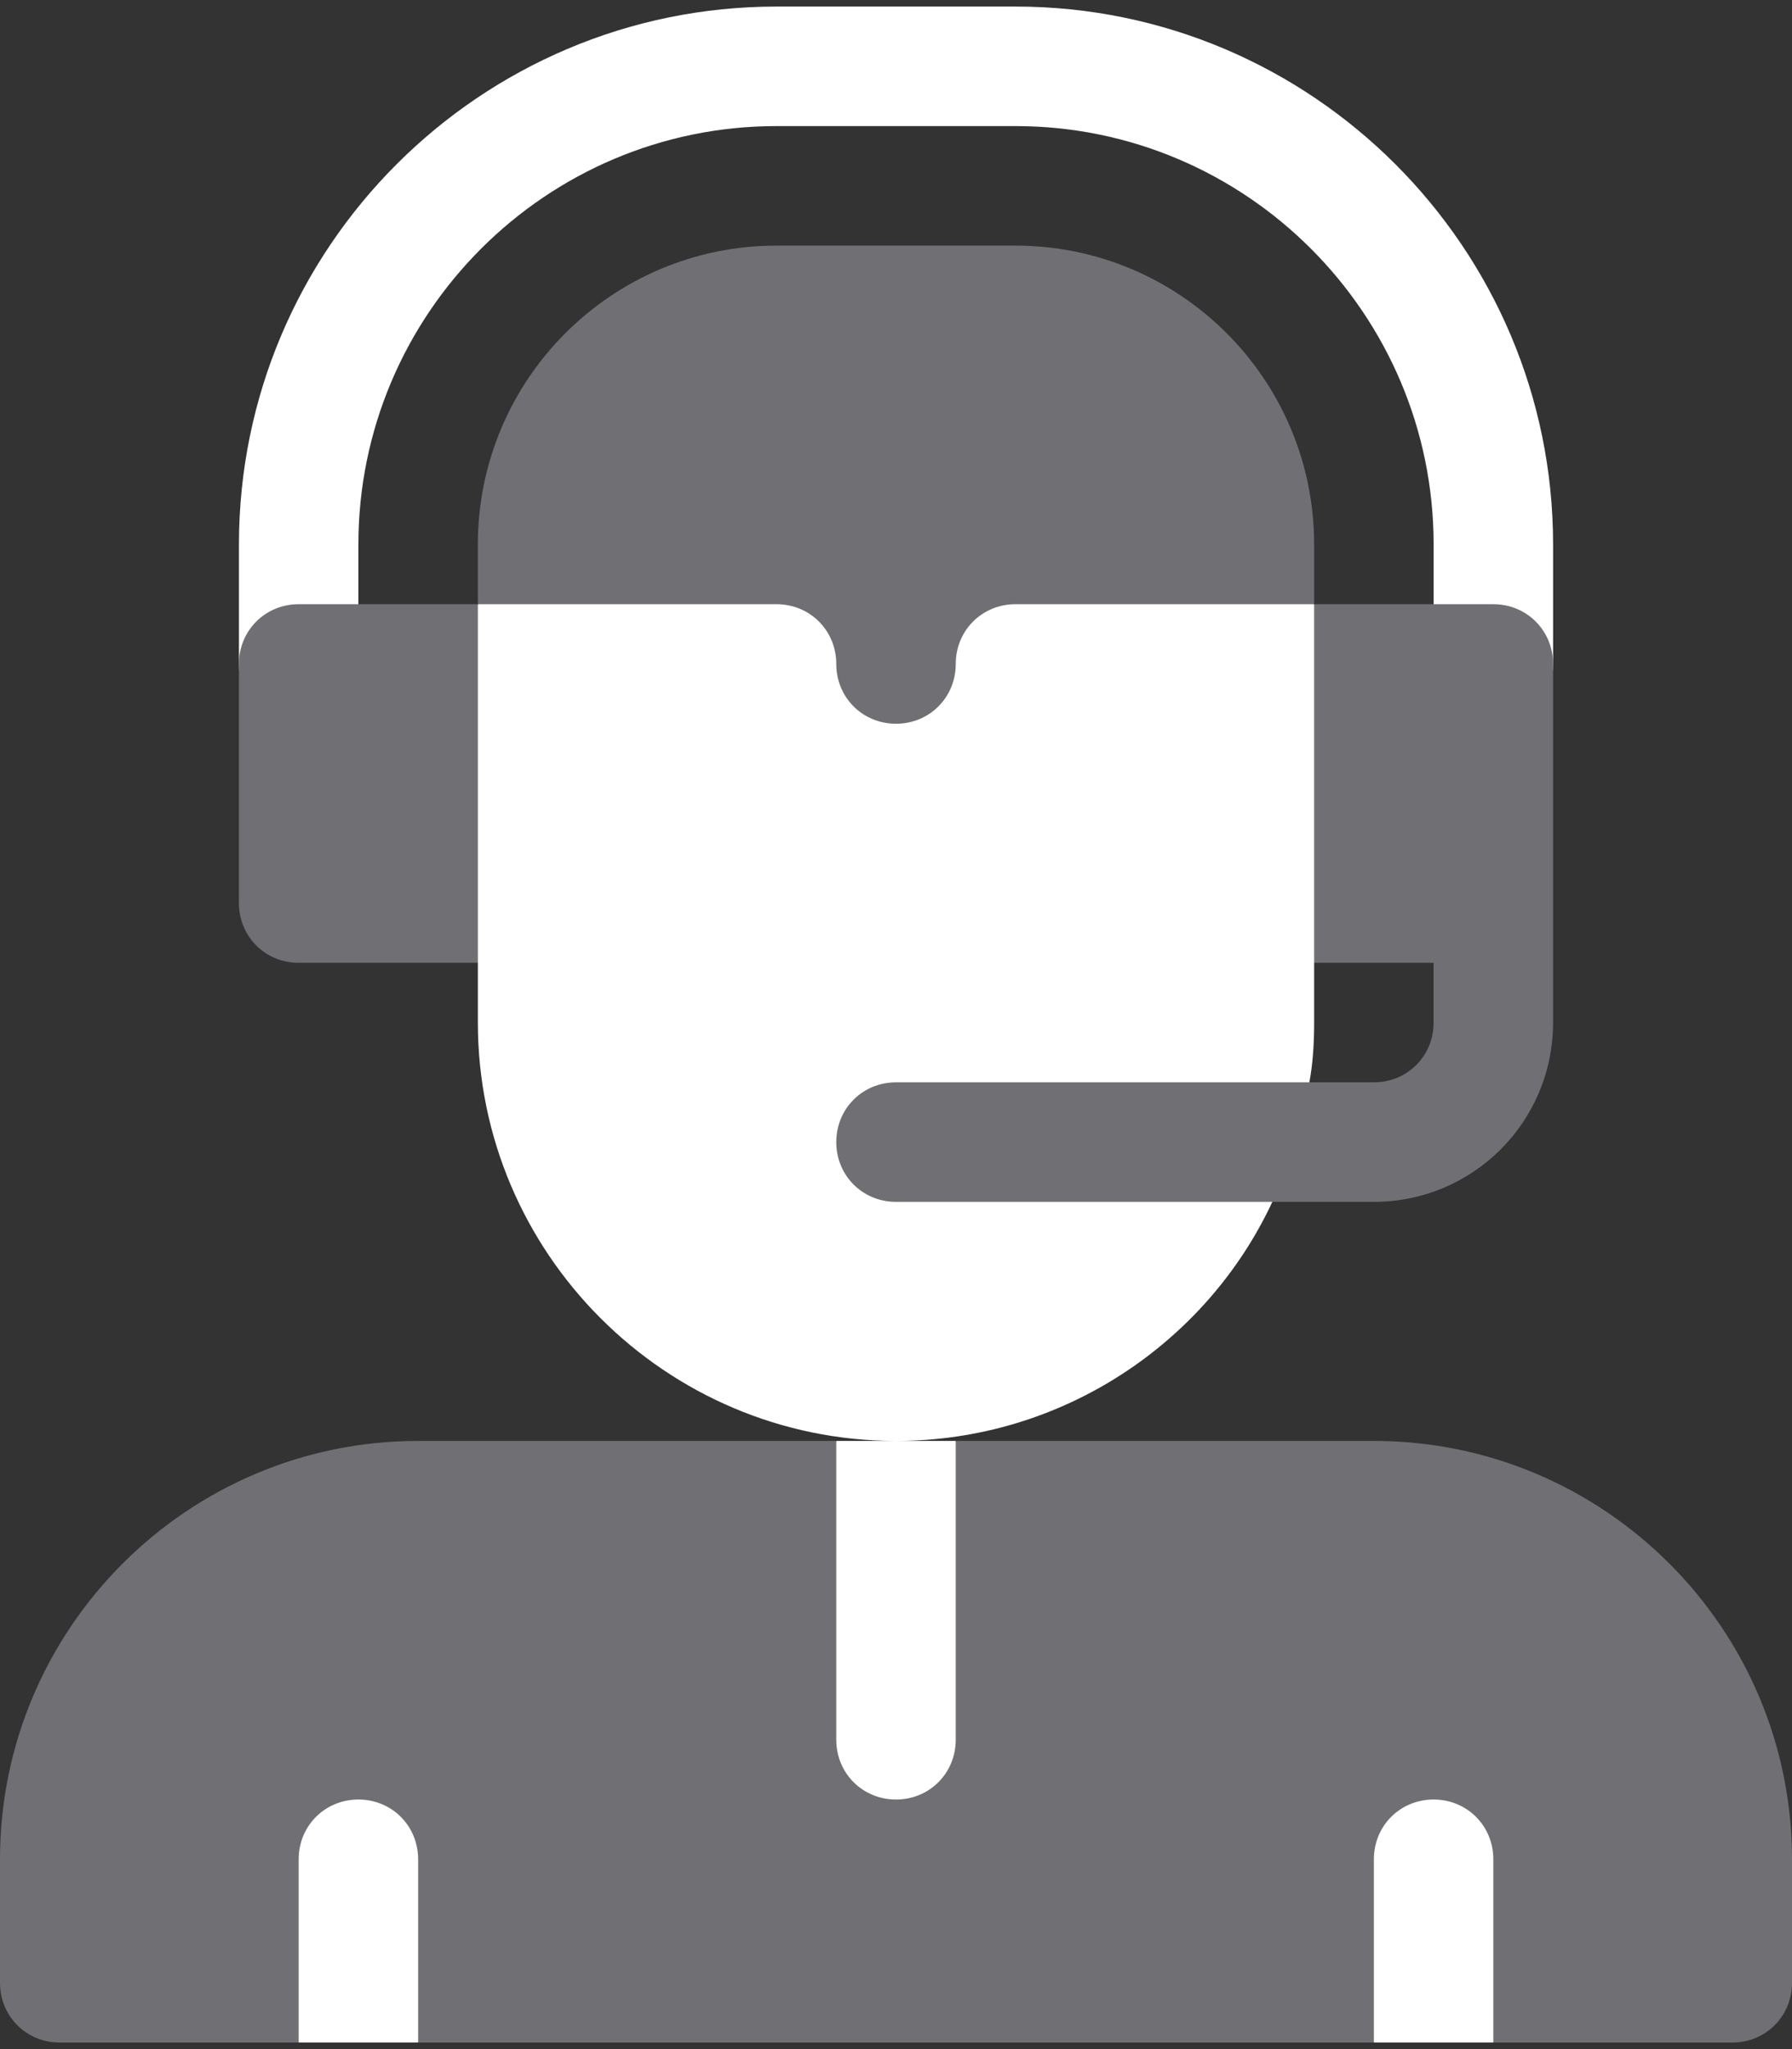 <svg width="105" height="120" viewBox="0 0 105 120" fill="none" xmlns="http://www.w3.org/2000/svg">
<rect x="0" y="0" width="105" height="120" fill="#333333" stroke="none"/>
<path d="M10.501 108.884L17.5 119.617H24.5L31.5 108.884L21 98.384L10.501 108.884ZM84.001 98.384L73.501 108.884L80.501 119.617H87.501L94.501 108.884L84.001 98.384ZM42.001 101.884L52.501 112.384L63.001 101.884L56.001 84.384H52.501H49.001L42.001 101.884ZM74.551 70.384L76.721 63.384C76.93 62.264 77.001 61.074 77.001 59.884V56.384L84.001 49.384L77.001 35.384L52.501 28.384L28 35.384L21 49.384L28 56.384V59.884C28 73.383 39.002 84.384 52.501 84.384C62.23 84.384 70.7 78.644 74.551 70.384ZM17.5 42.384C19.435 42.384 21 40.818 21 38.884V31.884C21 18.376 31.993 7.384 45.501 7.384H59.501C73.008 7.384 84.001 18.376 84.001 31.884V38.884C84.001 40.818 85.566 42.384 87.501 42.384C89.435 42.384 91.001 40.818 91.001 38.884V31.884C91.001 14.514 76.871 0.384 59.501 0.384H45.501C28.131 0.384 14.001 14.514 14.001 31.884V38.884C14.001 40.818 15.566 42.384 17.5 42.384Z" fill="white"/>
<path d="M80.5 84.384H56V101.884C56 103.844 54.46 105.384 52.5 105.384C50.54 105.384 49 103.844 49 101.884V84.384H24.5C10.99 84.384 0 95.374 0 108.884V116.117C0 118.077 1.54 119.617 3.5 119.617H17.5V108.884C17.5 106.924 19.04 105.384 21 105.384C22.96 105.384 24.5 106.924 24.5 108.884V119.617H80.5V108.884C80.5 106.924 82.04 105.384 84 105.384C85.96 105.384 87.5 106.924 87.5 108.884V119.617H101.5C103.46 119.617 105 118.077 105 116.117V108.884C105 95.374 94.01 84.384 80.5 84.384ZM84 56.384V59.884C84 61.844 82.46 63.384 80.5 63.384H52.5C50.54 63.384 49 64.924 49 66.884C49 68.844 50.54 70.384 52.5 70.384H80.5C86.31 70.384 91 65.694 91 59.884V38.884C91 36.924 89.46 35.384 87.5 35.384H77V56.384H84ZM45.5 35.384C47.46 35.384 49 36.924 49 38.884C49 40.844 50.54 42.384 52.5 42.384C54.46 42.384 56 40.844 56 38.884C56 36.924 57.54 35.384 59.5 35.384H70H77V31.884C77 22.224 69.16 14.384 59.5 14.384H45.5C35.84 14.384 28 22.224 28 31.884V35.384H35H45.5ZM17.5 56.384H28V35.384H17.5C15.54 35.384 14 36.924 14 38.884V52.884C14 54.844 15.54 56.384 17.5 56.384Z" fill="#706F73"/>
</svg>
